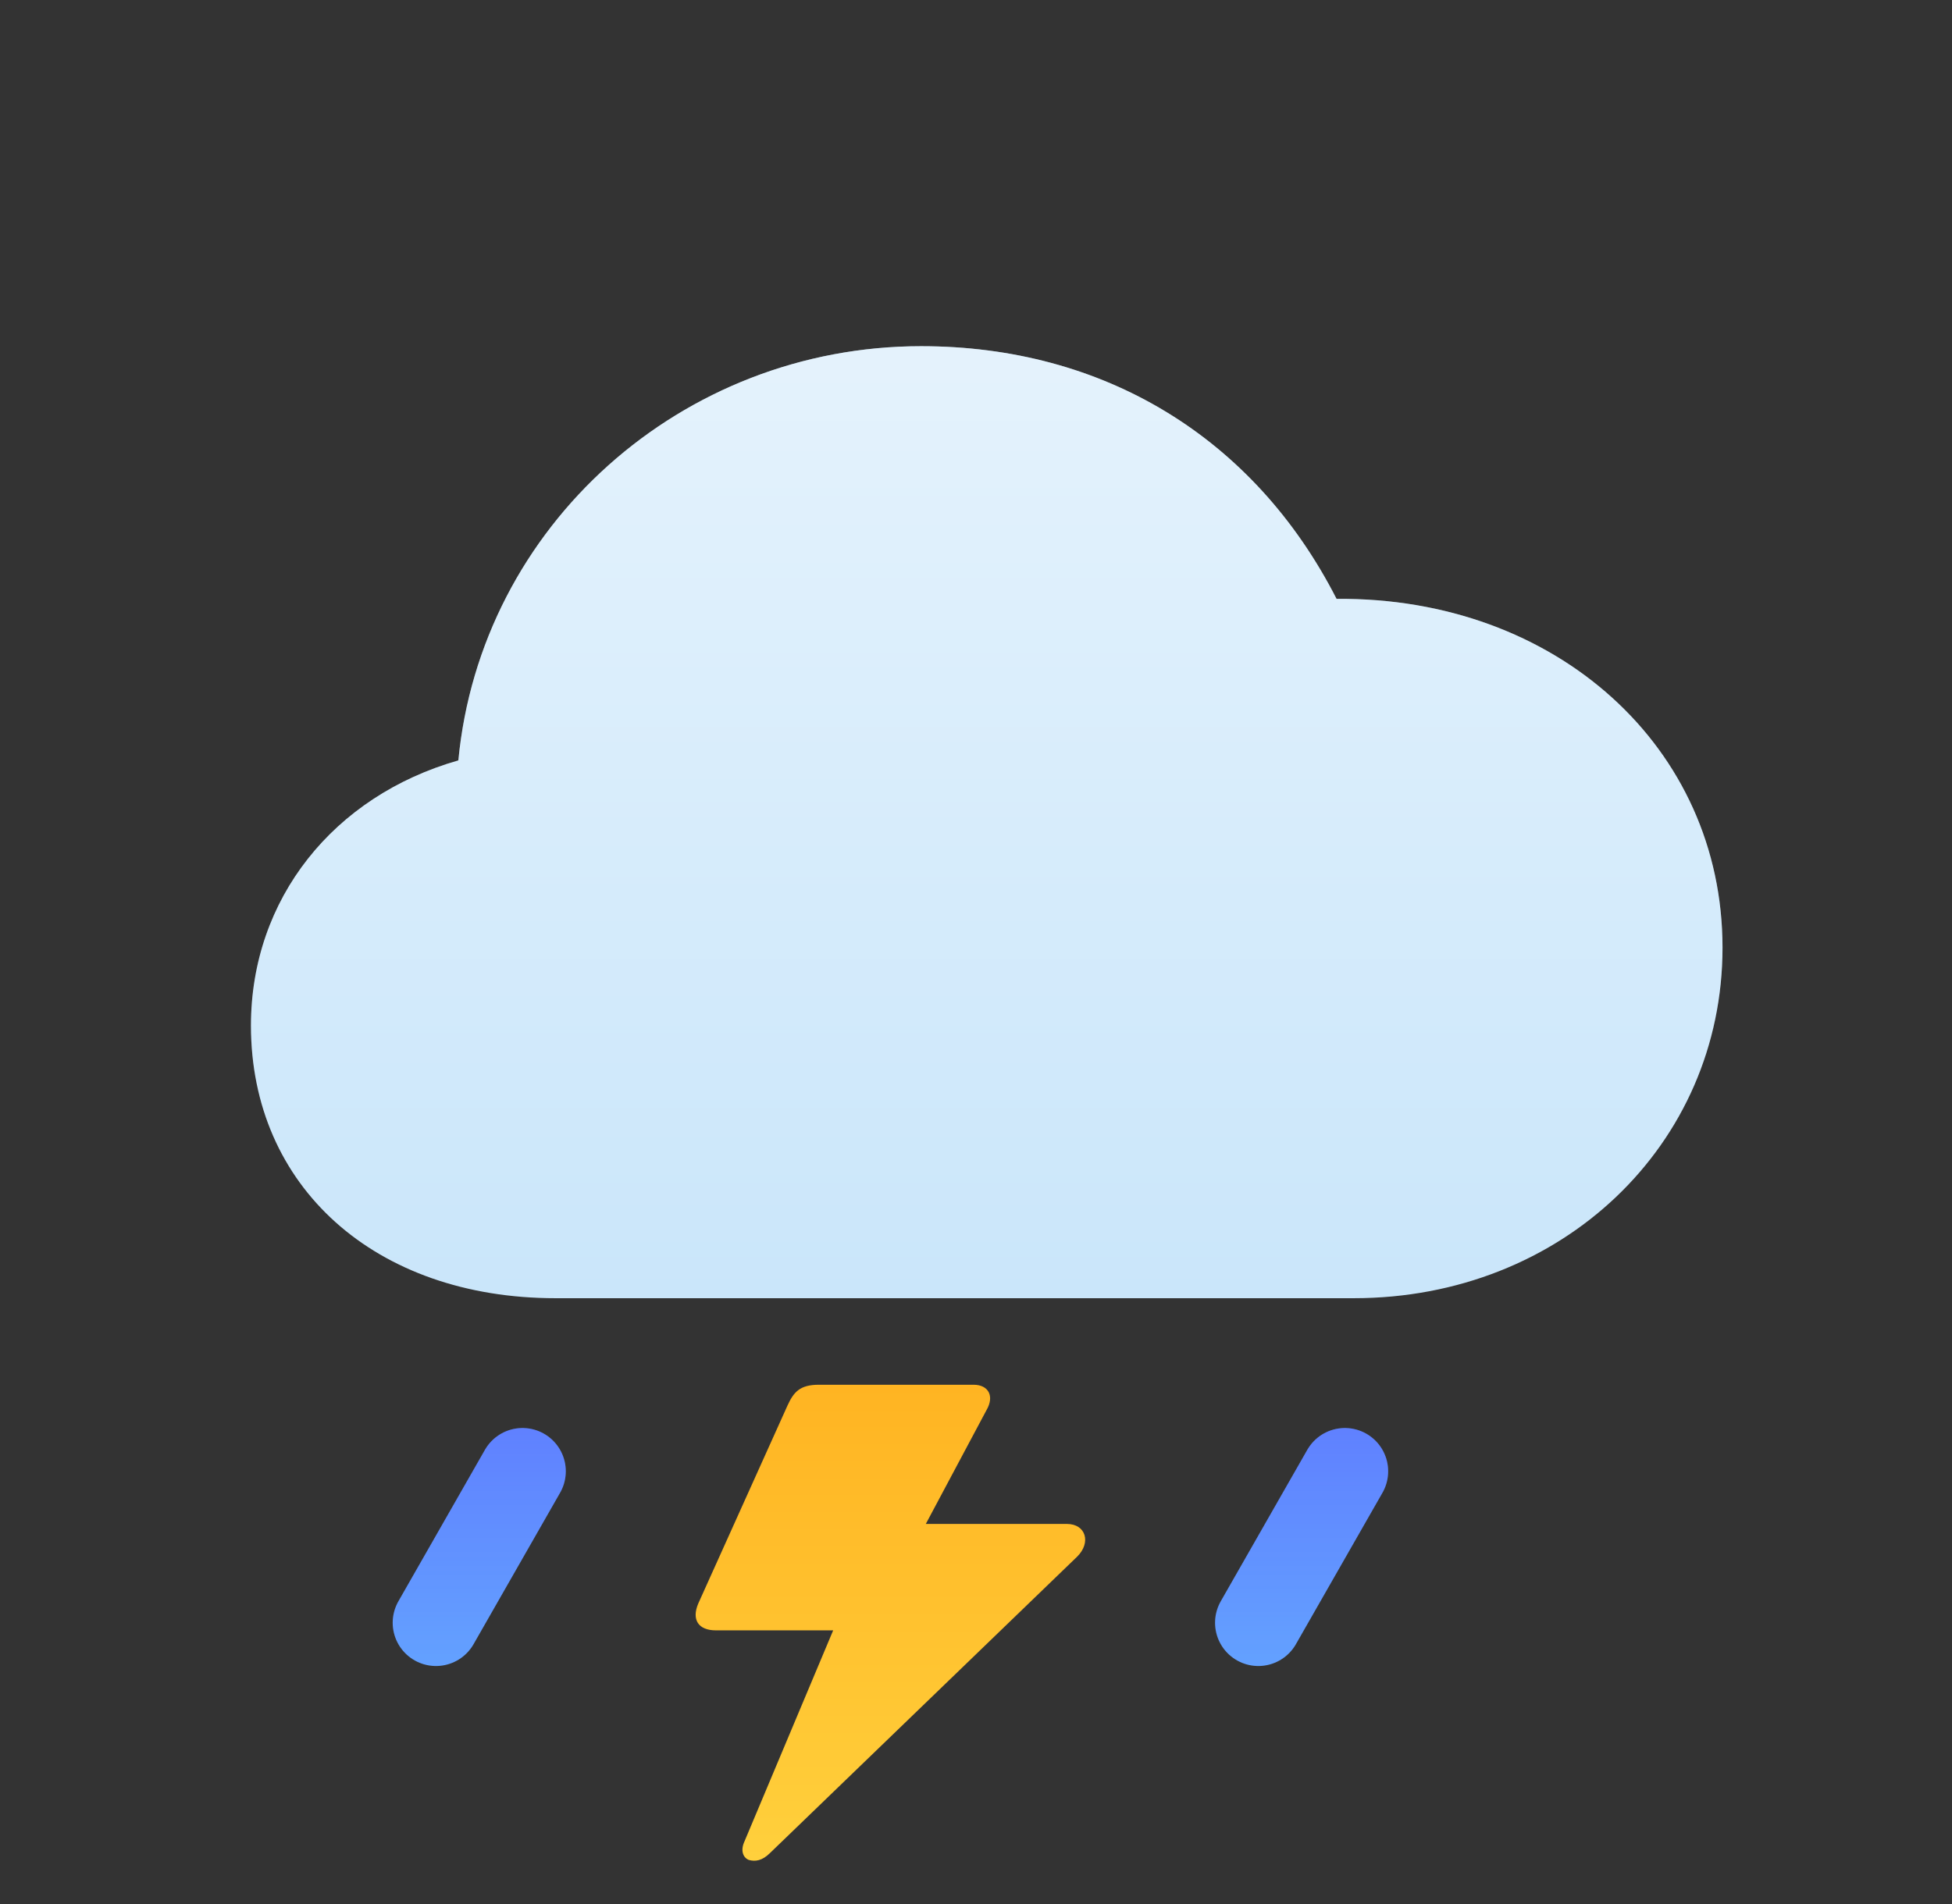 <svg viewBox="0 0 41 40" fill="none" xmlns="http://www.w3.org/2000/svg">
<rect x="0" y="0" width="41" height="40" fill="#333333" stroke="none"/>
<path d="M11.67 27.273C7.879 27.273 5.271 24.927 5.271 21.545C5.271 18.885 7.005 16.722 9.627 15.975C10.097 11.047 14.319 7.273 19.347 7.273C23.179 7.273 26.338 9.186 28.073 12.581C32.684 12.541 36.18 15.7 36.18 19.907C36.18 24.049 32.805 27.273 28.436 27.273H11.67Z" fill="#CAE6FA"/>
<path d="M11.67 27.273C7.879 27.273 5.271 24.927 5.271 21.545C5.271 18.885 7.005 16.722 9.627 15.975C10.097 11.047 14.319 7.273 19.347 7.273C23.179 7.273 26.338 9.186 28.073 12.581C32.684 12.541 36.18 15.7 36.18 19.907C36.18 24.049 32.805 27.273 28.436 27.273H11.67Z" fill="url(#paint0_linear)" fill-opacity="0.5"/>
<path d="M22.409 32.015C22.809 32.015 22.924 32.409 22.623 32.704L16.169 38.933C16.011 39.087 15.868 39.115 15.725 39.073C15.596 39.017 15.553 38.862 15.639 38.68L17.5 34.251H15.038C14.666 34.251 14.523 34.026 14.666 33.688L16.541 29.527C16.67 29.246 16.798 29.091 17.199 29.091H20.448C20.763 29.091 20.892 29.33 20.72 29.625L19.446 32.015H22.409Z" fill="url(#paint1_linear)"/>
<path d="M10.975 30.909L9.157 34.091" stroke="#63A1FF" stroke-width="1.818" stroke-linecap="round" stroke-linejoin="round"/>
<path d="M10.975 30.909L9.157 34.091" stroke="url(#paint2_linear)" stroke-opacity="0.2" stroke-width="1.818" stroke-linecap="round" stroke-linejoin="round"/>
<path d="M28.248 30.909L26.43 34.091" stroke="#63A1FF" stroke-width="1.818" stroke-linecap="round" stroke-linejoin="round"/>
<path d="M28.248 30.909L26.43 34.091" stroke="url(#paint3_linear)" stroke-opacity="0.2" stroke-width="1.818" stroke-linecap="round" stroke-linejoin="round"/>
<defs>
<linearGradient id="paint0_linear" x1="20.725" y1="7.273" x2="20.725" y2="27.273" gradientUnits="userSpaceOnUse">
<stop stop-color="white"/>
<stop offset="1" stop-color="white" stop-opacity="0"/>
</linearGradient>
<linearGradient id="paint1_linear" x1="18.702" y1="29.091" x2="18.702" y2="39.091" gradientUnits="userSpaceOnUse">
<stop stop-color="#FFB422"/>
<stop offset="1" stop-color="#FFD03C"/>
</linearGradient>
<linearGradient id="paint2_linear" x1="10.066" y1="30" x2="10.066" y2="35" gradientUnits="userSpaceOnUse">
<stop stop-color="#5200FF"/>
<stop offset="1" stop-color="#5200FF" stop-opacity="0"/>
</linearGradient>
<linearGradient id="paint3_linear" x1="27.339" y1="30" x2="27.339" y2="35" gradientUnits="userSpaceOnUse">
<stop stop-color="#5200FF"/>
<stop offset="1" stop-color="#5200FF" stop-opacity="0"/>
</linearGradient>
</defs>
</svg>
